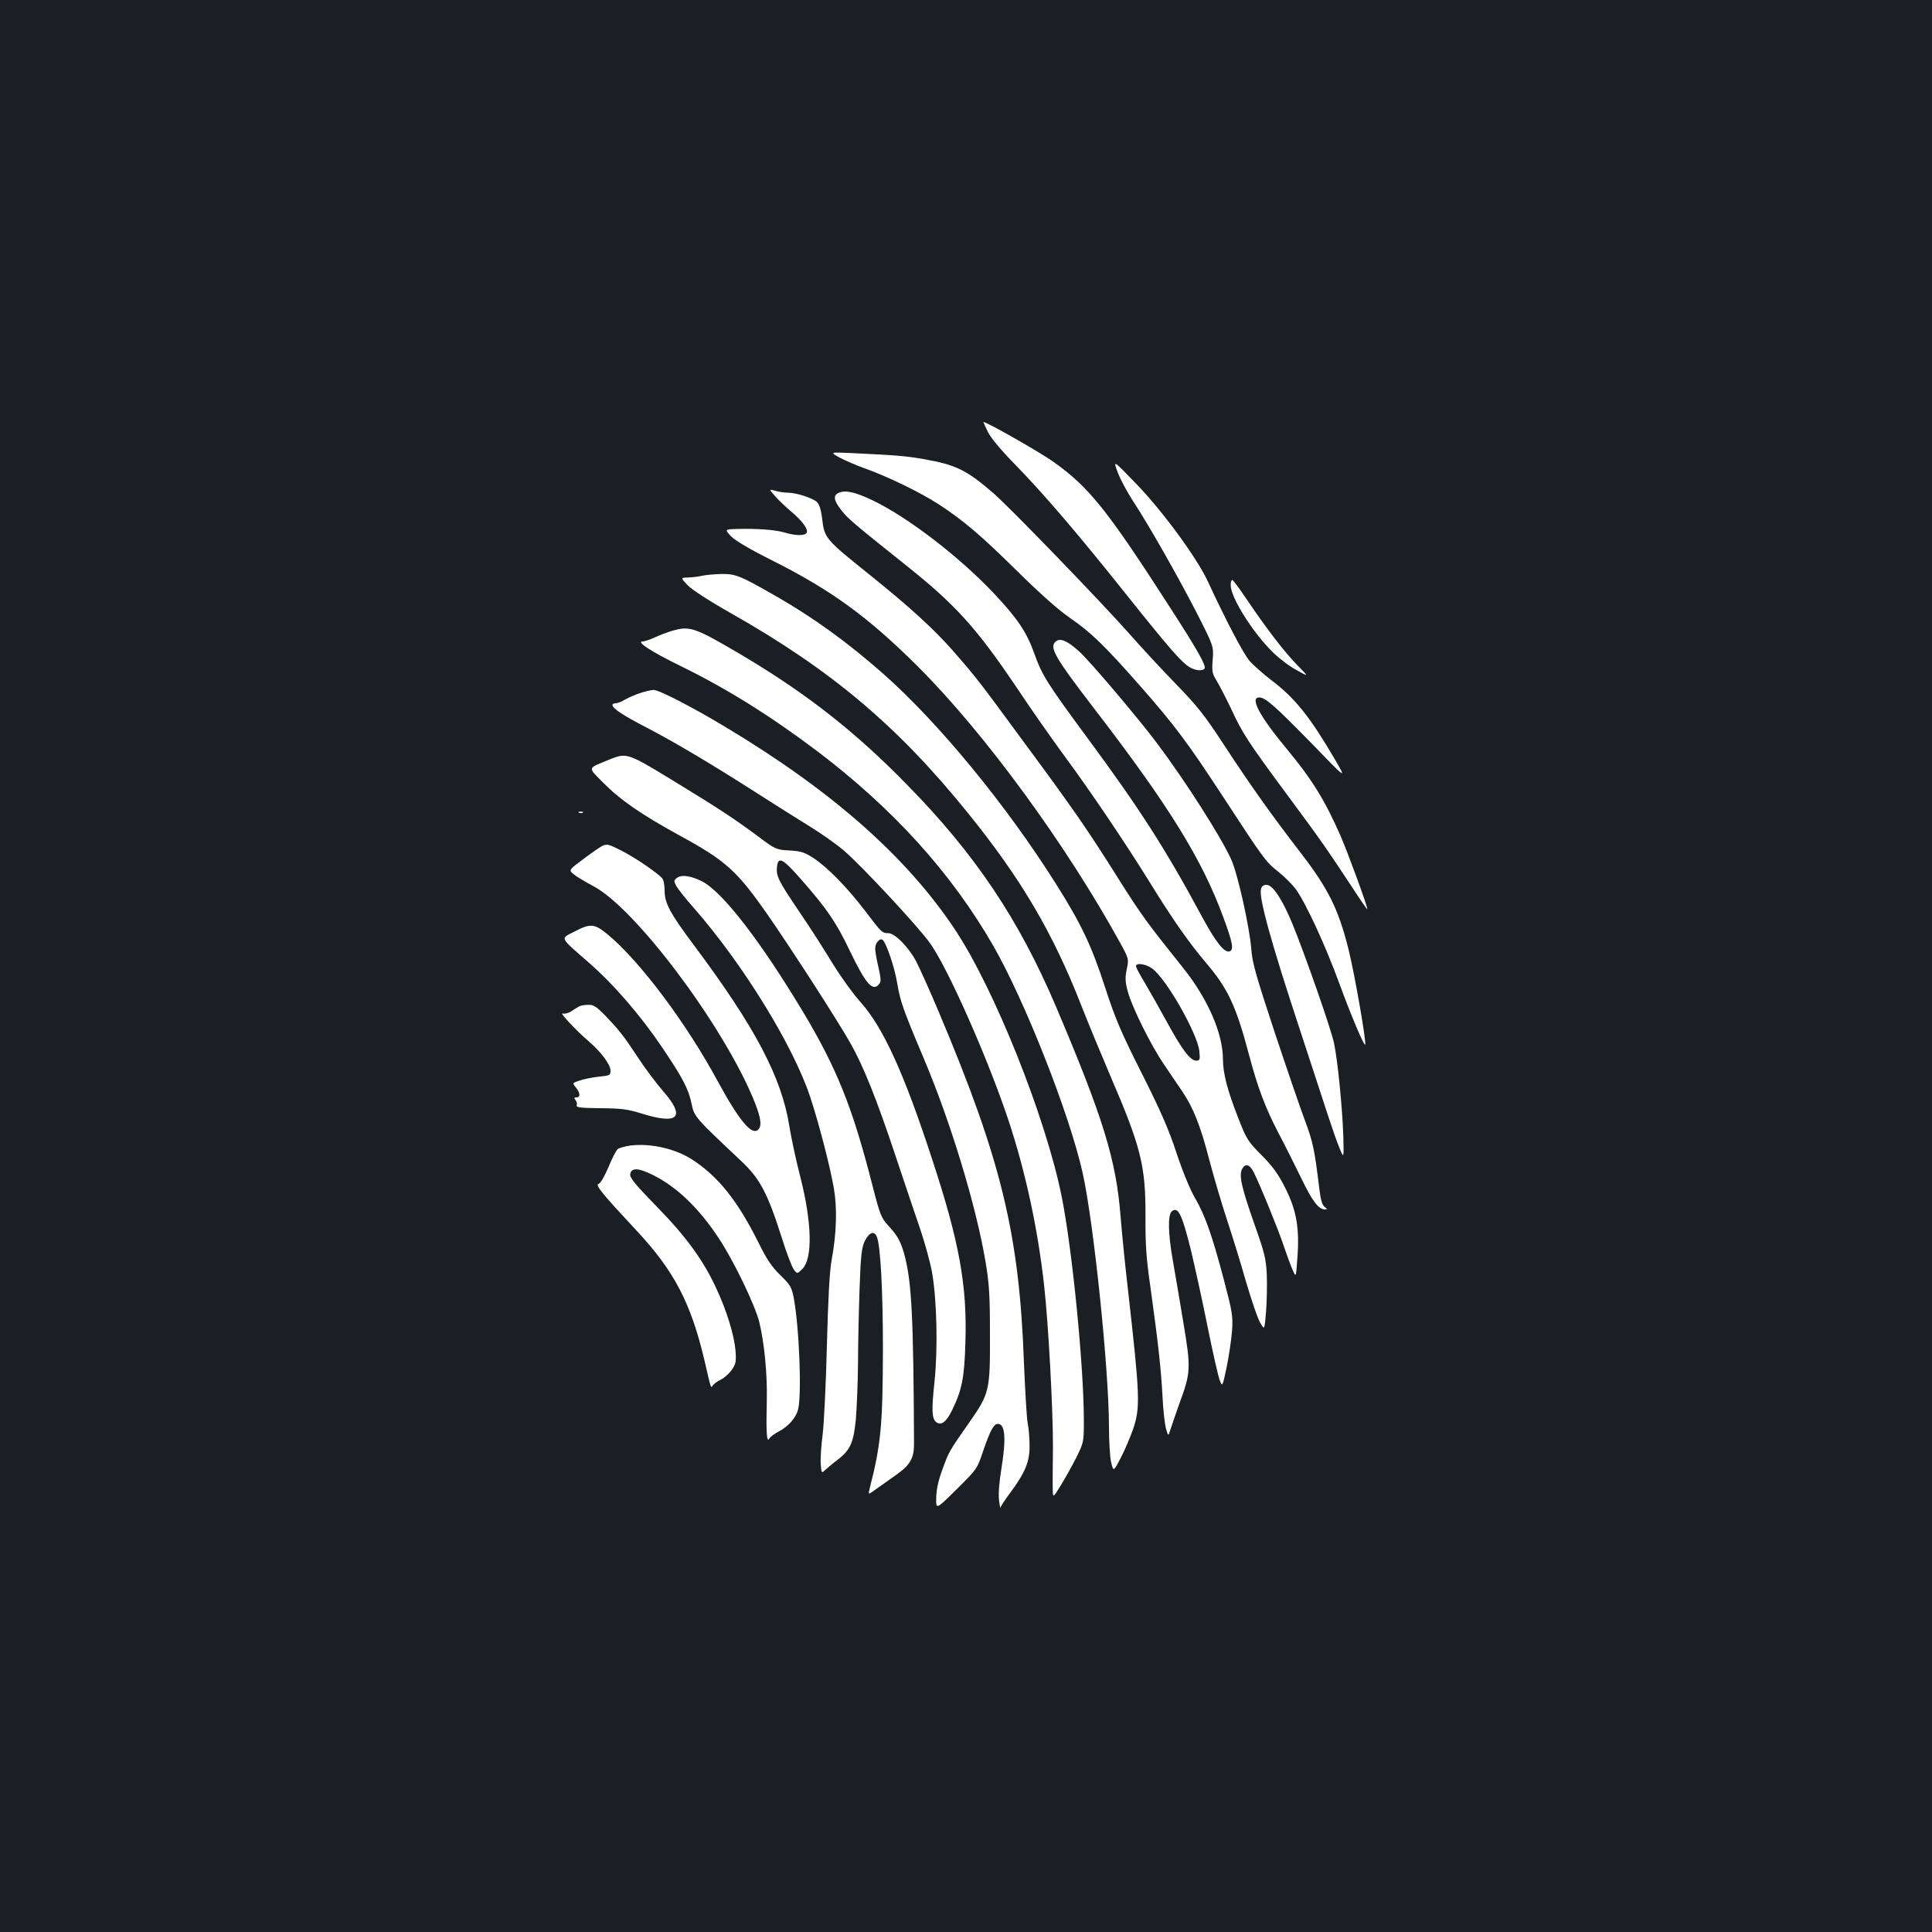 <?xml version="1.0" standalone="no"?>
<!DOCTYPE svg PUBLIC "-//W3C//DTD SVG 20010904//EN"
 "http://www.w3.org/TR/2001/REC-SVG-20010904/DTD/svg10.dtd">
<svg version="1.0" xmlns="http://www.w3.org/2000/svg"
 width="1000pt" height="1000pt" viewBox="0 0 1000 1000"
 preserveAspectRatio="xMidYMid meet">
<rect width="100%" height="100%" fill="#1b1f23"/>
<g transform="translate(0,1000) scale(0.1,-0.1)"
fill="#ffffff" stroke="none">
<path d="M5090 7815 c0 -2 11 -25 24 -52 14 -29 68 -94 136 -163 153 -157 322
-354 578 -675 230 -288 291 -358 334 -381 31 -16 64 -18 73 -4 9 15 -40 101
-183 322 -323 502 -417 618 -600 748 -75 53 -362 216 -362 205z"/>
<path d="M4345 7632 c28 -15 86 -40 130 -56 115 -40 292 -126 388 -189 126
-83 217 -160 408 -349 114 -112 208 -196 268 -237 109 -75 179 -143 368 -358
174 -198 243 -291 419 -560 216 -331 225 -343 289 -394 33 -26 75 -68 93 -93
52 -72 154 -293 226 -491 59 -161 126 -319 132 -312 8 8 -55 370 -87 497 -52
206 -104 310 -246 495 -152 197 -262 352 -398 560 -100 153 -138 201 -249 315
-72 74 -180 191 -240 259 -144 163 -621 657 -706 730 -138 119 -194 146 -361
175 -91 16 -142 20 -374 31 -110 5 -110 5 -60 -23z"/>
<path d="M5785 7556 c13 -35 48 -101 78 -147 87 -133 232 -389 330 -579 89
-175 89 -175 84 -243 -5 -62 -3 -73 20 -110 14 -23 47 -87 74 -143 61 -132 89
-174 290 -446 166 -224 206 -280 344 -490 38 -59 71 -106 72 -104 5 5 -99 289
-139 381 -81 184 -147 291 -279 450 -141 170 -191 265 -141 265 32 0 82 -45
270 -237 182 -188 182 -188 124 -88 -131 224 -207 320 -331 414 -43 33 -95 79
-114 101 -32 38 -120 205 -215 410 -57 123 -235 366 -374 509 -117 121 -117
121 -93 57z"/>
<path d="M4012 7432 c18 -21 54 -55 80 -77 59 -50 91 -92 84 -111 -7 -18 -57
-18 -116 0 -48 14 -142 21 -247 18 -62 -2 -62 -2 -30 -37 22 -23 94 -66 222
-130 301 -152 490 -290 746 -545 344 -343 768 -922 1049 -1434 43 -79 43 -80
32 -133 -9 -42 -8 -65 4 -110 20 -80 119 -280 189 -383 32 -47 75 -110 95
-140 57 -84 95 -181 140 -356 23 -88 64 -226 91 -308 27 -82 72 -227 99 -322
28 -95 60 -190 73 -211 22 -38 22 -38 30 57 4 52 6 138 4 190 -4 85 -11 114
-65 266 -66 188 -80 250 -63 283 17 31 38 26 60 -16 34 -68 127 -296 156 -383
16 -47 36 -102 46 -124 17 -39 17 -39 24 60 12 155 -4 249 -62 364 -37 74 -65
112 -123 171 -71 71 -78 82 -122 195 -54 138 -78 228 -78 300 0 136 -79 316
-210 479 -181 226 -212 268 -330 455 -161 256 -232 359 -484 700 -243 331
-251 341 -372 480 -102 116 -227 230 -439 400 -224 180 -228 184 -240 289 -5
40 -14 70 -26 82 -21 21 -109 49 -153 49 -17 0 -46 4 -64 10 -33 9 -33 9 0
-28z m1953 -2446 c75 -57 234 -338 243 -428 4 -43 2 -48 -16 -48 -31 0 -73 55
-153 202 -40 73 -92 165 -116 205 -24 39 -43 76 -43 82 0 20 53 11 85 -13z"/>
<path d="M4343 7450 c-32 -13 -29 -40 12 -91 33 -43 64 -69 327 -279 263 -209
371 -328 581 -640 75 -113 187 -272 248 -355 136 -184 315 -450 439 -650 120
-195 204 -314 291 -417 115 -135 156 -222 224 -478 45 -170 85 -275 150 -400
31 -58 84 -164 119 -236 60 -124 91 -164 125 -164 12 0 11 3 -3 13 -12 9 -20
36 -27 92 -25 207 -33 244 -76 359 -25 67 -96 274 -158 461 -92 279 -114 354
-118 420 -9 115 -70 390 -104 466 -54 119 -236 404 -382 599 -98 131 -346 424
-405 478 -62 56 -98 71 -121 52 -36 -30 -7 -80 204 -355 383 -498 555 -777
664 -1076 47 -127 54 -164 32 -173 -27 -10 -72 47 -144 180 -186 346 -321 557
-593 925 -210 285 -234 323 -275 438 -40 111 -86 179 -208 309 -180 191 -449
397 -630 483 -88 42 -138 53 -172 39z"/>
<path d="M3635 7020 c-16 -4 -49 -8 -71 -9 -42 -1 -42 -1 -5 -40 22 -23 111
-81 226 -146 519 -294 864 -585 1228 -1037 271 -335 436 -615 582 -988 40
-102 110 -270 154 -373 157 -365 181 -462 180 -723 -1 -143 4 -218 26 -369 40
-288 54 -417 62 -559 3 -72 12 -148 18 -170 12 -41 12 -41 23 -6 6 19 26 78
45 131 61 166 62 184 22 424 -19 116 -44 261 -55 324 -24 137 -26 233 -5 251
33 27 53 -15 99 -200 19 -80 58 -255 85 -390 27 -135 56 -262 64 -283 14 -37
14 -37 36 66 12 57 24 141 28 188 5 78 2 96 -42 264 -62 234 -97 333 -150 425
-26 44 -65 140 -96 234 -41 124 -82 217 -180 412 -108 214 -136 281 -189 443
-69 214 -123 328 -255 537 -257 408 -608 835 -895 1088 -184 162 -358 288
-553 400 -187 107 -209 116 -284 115 -37 -1 -81 -5 -98 -9z"/>
<path d="M6370 6971 c0 -64 116 -248 220 -349 32 -31 87 -73 122 -91 63 -35
63 -35 4 25 -65 66 -161 190 -261 339 -37 55 -72 102 -76 103 -5 2 -9 -10 -9
-27z"/>
<path d="M3480 6735 c-25 -7 -65 -22 -90 -34 -25 -11 -53 -21 -63 -21 -37 0
42 -52 191 -125 244 -119 469 -260 712 -443 393 -298 694 -630 911 -1007 164
-286 395 -872 463 -1177 57 -257 136 -1016 136 -1315 0 -72 5 -154 11 -181 12
-50 12 -50 50 22 21 40 49 107 64 149 38 114 36 168 -29 742 -14 121 -30 283
-36 360 -23 292 -90 510 -336 1089 -191 448 -418 787 -769 1144 -268 275 -524
475 -860 674 -238 140 -264 150 -355 123z"/>
<path d="M3317 6414 c-26 -8 -62 -24 -80 -34 -18 -11 -40 -20 -49 -20 -10 0
-18 -4 -18 -8 0 -19 52 -53 175 -117 145 -75 340 -191 582 -346 89 -57 208
-132 265 -167 57 -35 135 -90 174 -123 90 -76 390 -398 450 -484 94 -134 298
-596 404 -914 88 -266 151 -557 184 -851 23 -205 47 -654 46 -845 -1 -93 -2
-190 -1 -214 1 -45 1 -45 41 20 22 35 58 100 80 143 39 79 40 82 40 190 0 285
-60 890 -115 1164 -83 411 -349 1076 -553 1382 -251 377 -638 718 -1187 1047
-171 103 -346 193 -372 192 -10 0 -40 -7 -66 -15z"/>
<path d="M3160 6071 c-124 -51 -121 -38 -35 -125 86 -87 195 -162 388 -268
246 -134 300 -183 464 -418 122 -176 359 -543 425 -660 67 -118 137 -293 234
-585 46 -137 103 -308 128 -380 24 -71 52 -173 61 -225 24 -143 30 -388 12
-561 -16 -151 -14 -191 9 -210 25 -20 53 1 83 64 50 103 63 166 68 353 9 292
-32 518 -173 946 -145 444 -252 678 -368 809 -41 45 -106 136 -147 203 -40 66
-119 190 -176 273 -106 157 -117 180 -111 229 6 53 31 39 123 -66 133 -151
182 -222 251 -366 85 -177 121 -219 154 -178 11 12 10 28 -3 87 -10 40 -17 84
-17 98 0 30 26 57 40 43 20 -22 62 -146 74 -224 16 -93 29 -132 136 -385 140
-330 272 -765 321 -1055 19 -114 23 -172 23 -375 1 -292 -2 -307 -106 -456
-105 -150 -106 -151 -139 -242 -21 -56 -32 -103 -33 -147 -2 -65 -2 -65 104
40 106 105 107 105 139 200 36 106 55 140 76 140 38 0 44 -75 17 -240 -10 -61
-15 -126 -11 -155 3 -27 7 -45 7 -39 1 6 24 42 52 79 77 104 100 161 99 242 0
37 -4 91 -10 118 -5 28 -13 167 -19 310 -24 667 -117 1050 -440 1815 -45 107
-98 225 -117 262 -39 75 -111 148 -145 148 -32 0 -35 3 -120 115 -94 123 -195
226 -268 274 -47 30 -65 36 -125 39 -68 4 -72 6 -160 72 -124 92 -207 147
-447 293 -226 138 -235 141 -318 108z"/>
<path d="M2998 5793 c7 -3 16 -2 19 1 4 3 -2 6 -13 5 -11 0 -14 -3 -6 -6z"/>
<path d="M3120 5623 c-8 -3 -52 -33 -96 -66 -81 -60 -81 -60 -55 -82 14 -12
60 -39 101 -61 213 -111 656 -697 824 -1089 41 -97 51 -145 34 -168 -32 -42
-98 35 -214 248 -162 300 -402 620 -567 757 -70 58 -90 60 -174 16 -74 -38
-80 -25 74 -160 129 -112 268 -273 382 -442 107 -159 135 -213 151 -291 13
-65 20 -72 257 -295 96 -90 136 -166 208 -392 25 -81 55 -158 64 -170 18 -22
18 -22 44 4 54 54 50 239 -11 478 -22 85 -47 202 -56 259 -40 254 -176 513
-496 941 -123 165 -150 215 -150 281 0 22 -4 48 -9 58 -13 23 -139 110 -218
150 -65 32 -68 33 -93 24z"/>
<path d="M3505 5457 c-18 -14 -18 -17 -5 -42 8 -15 48 -66 89 -112 257 -293
515 -713 604 -979 47 -143 102 -356 123 -474 18 -106 14 -234 -12 -375 -10
-53 -18 -203 -24 -440 -5 -198 -15 -405 -22 -460 -7 -55 -12 -123 -10 -151 4
-51 4 -51 26 -30 13 11 39 34 60 49 67 51 84 89 96 212 5 61 10 189 11 285 0
96 4 270 8 386 6 177 11 217 27 250 23 47 50 56 63 21 19 -48 31 -285 31 -580
-1 -394 -10 -493 -69 -723 -8 -32 -8 -32 33 -2 22 16 69 49 103 73 75 53 94
87 94 163 -3 652 -12 827 -47 967 -20 76 -36 107 -86 161 -37 40 -43 55 -83
211 -103 404 -185 607 -363 903 -219 364 -413 614 -518 668 -58 29 -105 36
-129 19z"/>
<path d="M6527 5398 c-12 -45 52 -276 203 -733 65 -198 132 -403 149 -455 17
-52 41 -120 54 -152 23 -56 23 -56 20 60 -5 149 -29 392 -48 482 -15 73 -146
447 -214 615 -53 129 -103 205 -135 205 -16 0 -26 -7 -29 -22z"/>
<path d="M3000 4792 c-8 -4 -27 -15 -42 -26 -16 -10 -35 -15 -45 -12 -21 8 66
-85 132 -142 66 -56 114 -121 115 -153 0 -25 -3 -26 -62 -32 -35 -4 -79 -13
-99 -20 -37 -13 -37 -13 -18 -36 23 -29 24 -51 3 -51 -13 0 -14 -3 -5 -14 6
-7 9 -20 6 -27 -4 -11 19 -14 122 -15 109 -1 141 -5 212 -27 194 -61 232 -20
111 118 -34 39 -91 115 -127 170 -76 115 -94 138 -170 218 -45 46 -61 57 -87
56 -17 0 -38 -3 -46 -7z"/>
<path d="M3264 4071 c-28 -4 -58 -12 -67 -19 -8 -7 -30 -49 -48 -94 -21 -49
-41 -83 -51 -86 -19 -5 21 -53 199 -244 192 -206 279 -372 349 -668 36 -156
33 -147 44 -130 5 7 23 21 41 29 18 9 44 32 57 51 21 31 23 43 19 100 -7 78
-45 205 -98 318 -68 149 -159 273 -311 428 -109 112 -139 148 -136 166 5 36
43 34 122 -6 122 -62 235 -171 337 -326 75 -113 187 -344 209 -433 26 -106 42
-270 39 -402 -4 -163 -1 -224 12 -202 5 9 27 26 47 36 50 26 90 70 102 112 21
72 7 431 -22 583 -10 53 -18 66 -68 115 -45 43 -71 82 -115 171 -108 216 -207
340 -342 428 -89 57 -213 85 -319 73z"/>
</g>
</svg>
